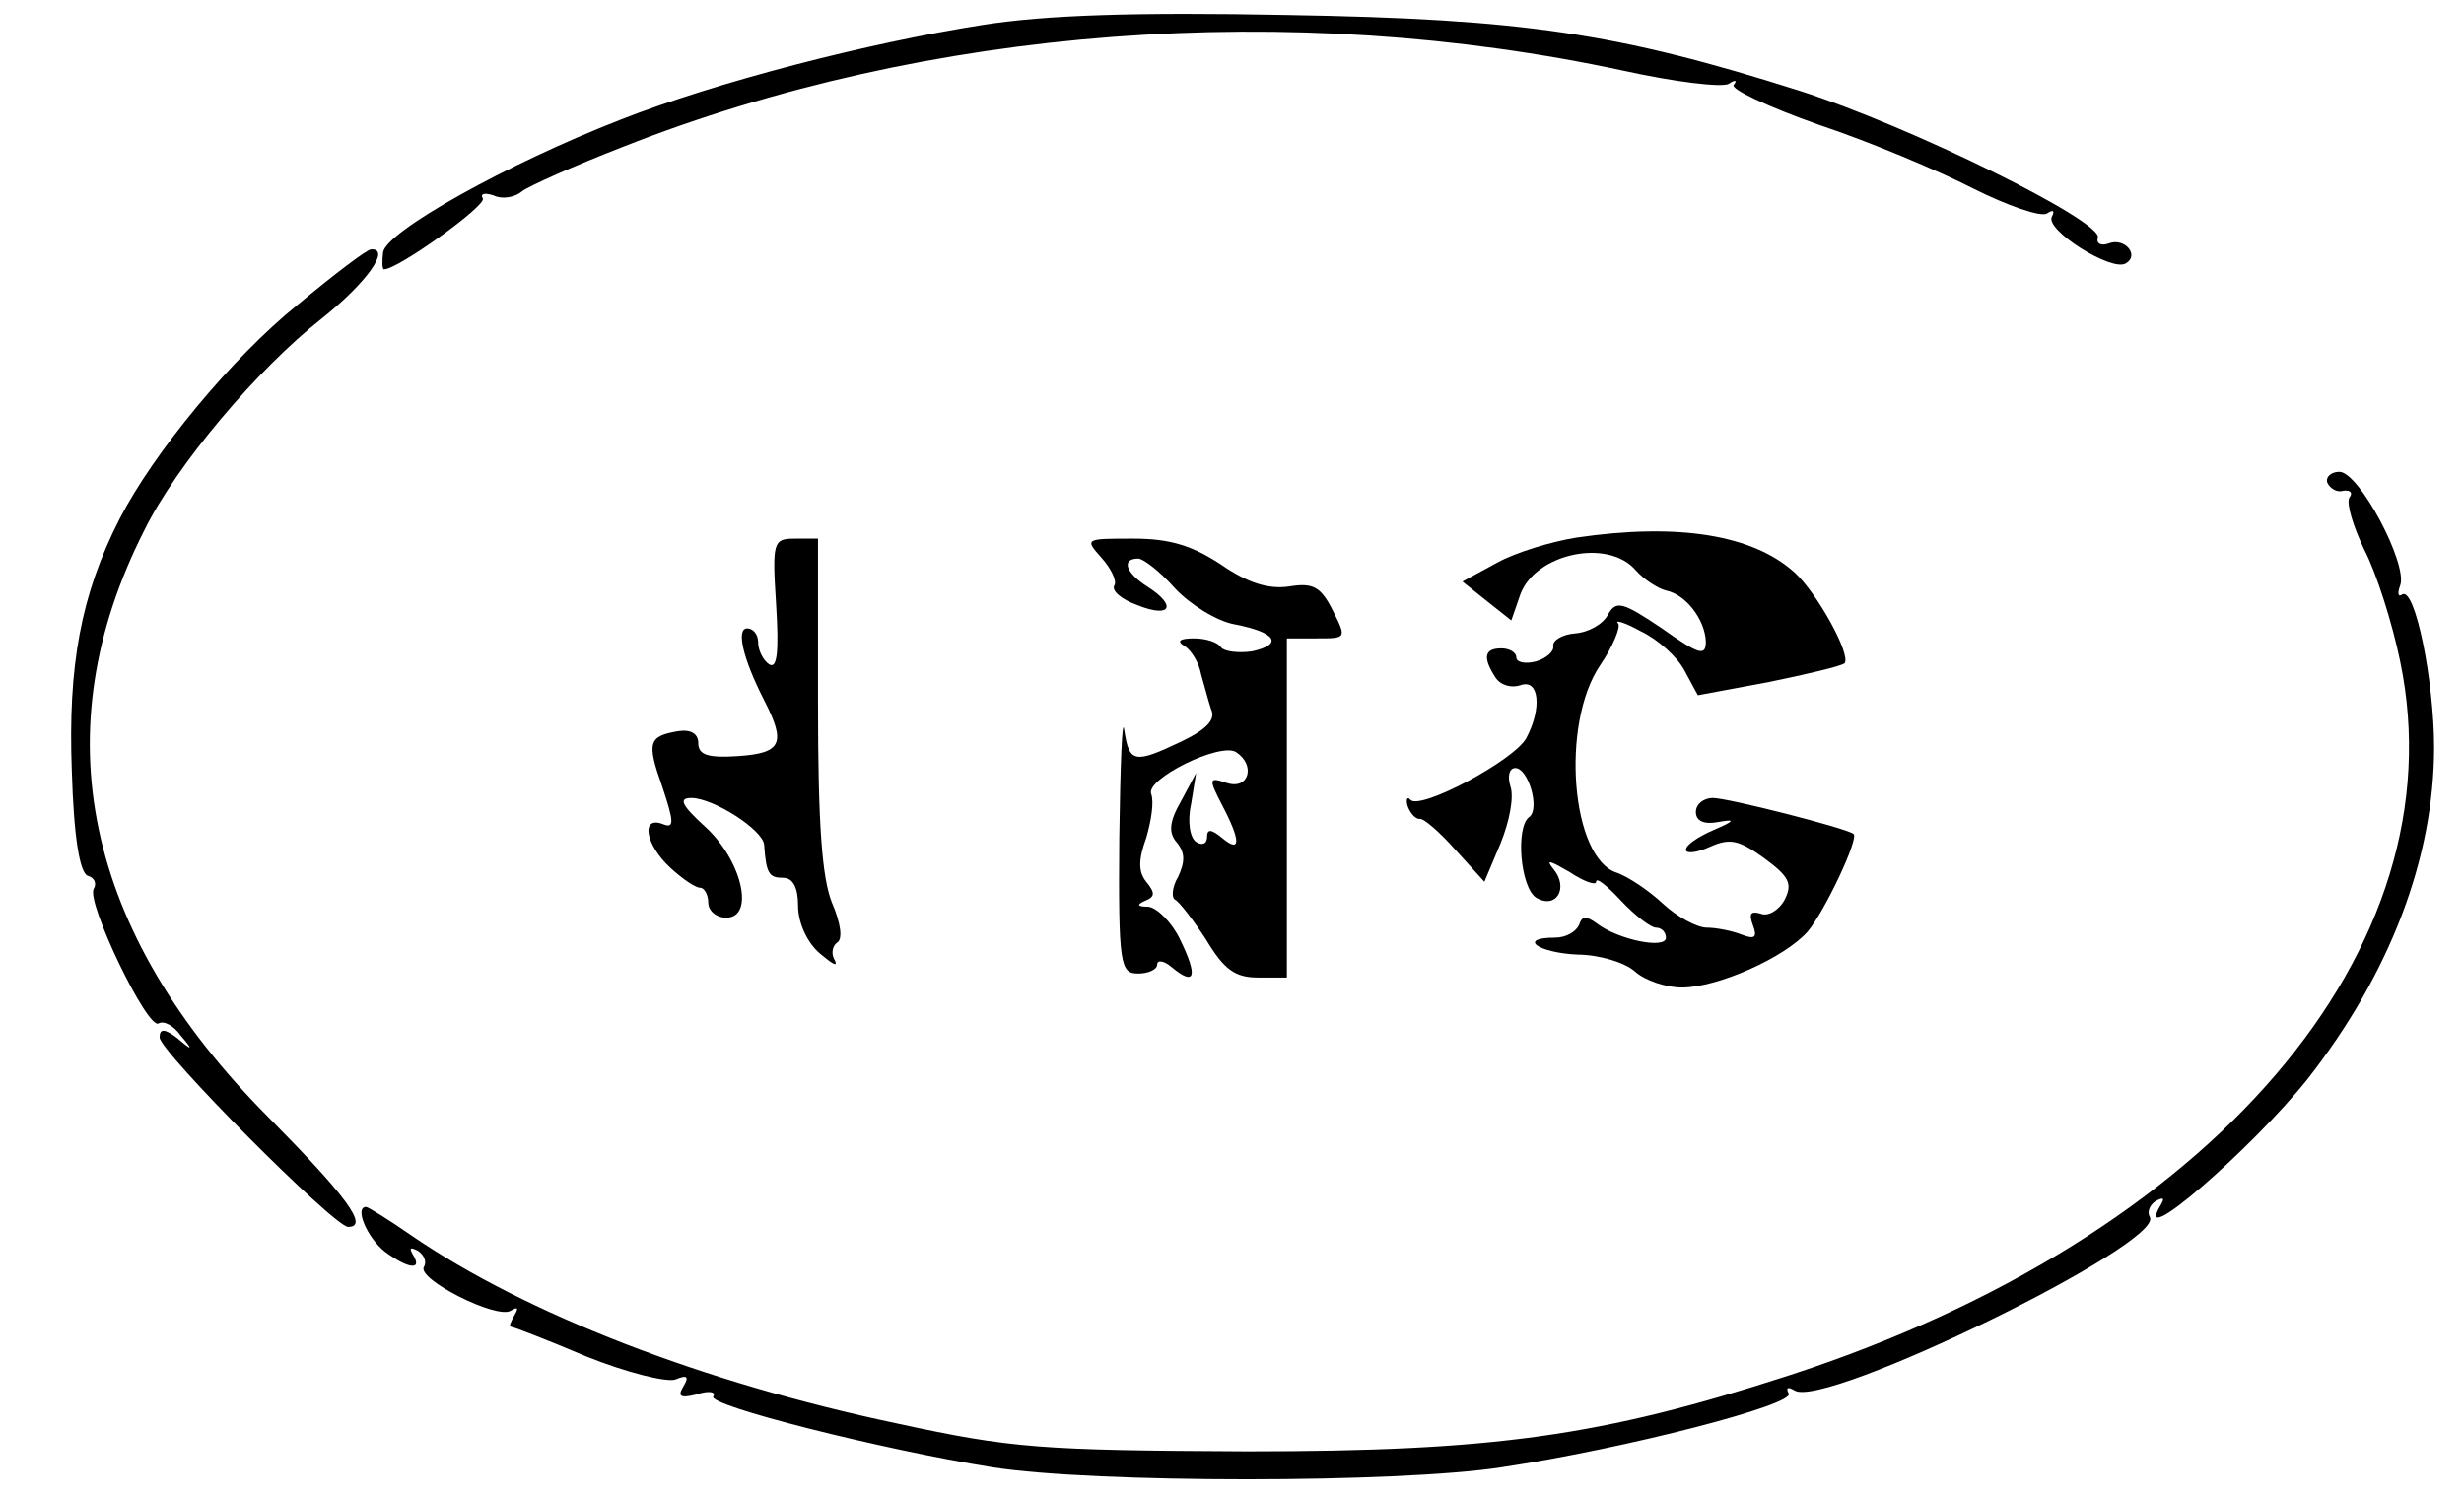 <?xml version="1.0" standalone="no"?>
<!DOCTYPE svg PUBLIC "-//W3C//DTD SVG 20010904//EN"
 "http://www.w3.org/TR/2001/REC-SVG-20010904/DTD/svg10.dtd">
<svg version="1.0" xmlns="http://www.w3.org/2000/svg"
 width="247pt" height="150pt" viewBox="0 0 247 150"
 preserveAspectRatio="xMidYMid meet">
<g transform="translate(0,150) scale(0.1,-0.1)"
fill="#000000" stroke="none">
<path d="M985 1475 c-115 -18 -266 -57 -363 -95 -113 -44 -235 -112 -238 -133
-1 -9 -1 -17 1 -17 14 0 103 64 99 71 -3 5 2 6 11 3 8 -4 21 -2 28 4 6 5 53
26 102 45 304 120 669 148 1003 76 50 -11 98 -17 105 -13 6 4 9 4 5 -1 -4 -4
34 -22 85 -40 51 -17 120 -46 155 -64 34 -17 68 -29 74 -25 6 4 8 3 5 -3 -8
-13 60 -56 74 -47 14 8 -1 26 -17 20 -8 -3 -13 0 -11 6 3 17 -187 111 -299
147 -183 58 -277 72 -514 76 -151 3 -242 0 -305 -10z"/>
<path d="M299 1195 c-67 -54 -145 -149 -179 -215 -39 -76 -52 -148 -48 -253 2
-67 8 -102 16 -105 7 -2 9 -8 6 -13 -8 -13 54 -142 65 -135 5 3 15 -2 22 -12
13 -15 12 -16 -3 -3 -13 10 -18 10 -18 1 0 -14 175 -190 189 -190 21 0 -1 30
-80 110 -185 186 -227 387 -124 589 32 65 113 161 178 212 45 36 69 70 49 69
-4 0 -37 -25 -73 -55z"/>
<path d="M2333 1016 c3 -6 10 -10 16 -8 7 1 10 -2 6 -7 -3 -6 4 -29 15 -52 12
-23 28 -73 36 -112 60 -288 -188 -578 -613 -716 -188 -61 -296 -76 -543 -76
-206 1 -236 3 -351 28 -195 41 -372 110 -486 188 -23 16 -44 29 -46 29 -12 0
1 -31 19 -45 23 -17 38 -19 28 -3 -4 7 -3 8 5 4 6 -4 9 -11 6 -16 -8 -12 73
-53 87 -44 7 4 8 3 4 -4 -4 -7 -6 -12 -4 -12 2 0 36 -13 76 -30 40 -16 80 -26
89 -23 12 5 14 3 8 -7 -6 -10 -3 -12 13 -8 12 4 20 3 17 -2 -6 -9 168 -53 280
-71 102 -16 406 -16 510 0 126 19 295 63 288 74 -3 6 -1 7 6 3 30 -19 372 148
356 174 -3 5 0 12 6 16 8 4 9 3 5 -4 -30 -49 91 56 147 126 83 106 127 222
127 333 0 66 -19 161 -32 153 -4 -3 -5 1 -2 9 8 21 -41 114 -61 114 -8 0 -14
-5 -12 -11z"/>
<path d="M1580 961 c-25 -4 -61 -15 -79 -25 l-35 -19 25 -20 24 -19 9 26 c15
41 88 57 116 24 8 -9 22 -18 30 -20 20 -4 39 -29 40 -51 0 -15 -6 -14 -44 13
-40 27 -46 28 -54 14 -5 -10 -20 -18 -33 -19 -13 -1 -23 -7 -22 -13 1 -5 -7
-12 -17 -15 -11 -3 -20 -1 -20 4 0 5 -7 9 -15 9 -17 0 -19 -9 -6 -29 5 -8 16
-11 25 -8 19 7 22 -23 6 -53 -12 -22 -105 -72 -116 -62 -3 4 -5 1 -3 -6 3 -8
8 -13 12 -13 4 1 20 -13 36 -31 l29 -32 16 38 c9 22 14 47 10 58 -3 10 -1 18
5 18 13 0 25 -41 14 -49 -14 -10 -9 -71 7 -81 20 -12 33 10 17 29 -8 10 -3 8
16 -3 15 -10 27 -14 27 -10 0 5 11 -4 25 -19 14 -15 30 -27 35 -27 6 0 10 -5
10 -10 0 -12 -48 -2 -69 14 -11 8 -15 8 -18 -1 -3 -7 -13 -13 -24 -13 -38 0
-18 -15 22 -17 22 0 48 -8 58 -17 10 -9 31 -16 47 -16 36 0 103 30 126 56 17
20 52 94 46 98 -8 6 -126 36 -141 36 -9 0 -17 -6 -17 -14 0 -9 8 -13 23 -10
17 3 16 1 -5 -8 -16 -7 -28 -15 -28 -20 0 -4 11 -3 24 3 20 9 29 7 54 -11 26
-19 29 -26 21 -42 -6 -11 -17 -17 -24 -14 -10 3 -12 0 -8 -11 5 -13 2 -15 -11
-10 -10 4 -26 7 -35 7 -10 0 -30 11 -44 24 -15 14 -35 27 -46 31 -46 14 -57
149 -17 208 13 19 21 39 18 42 -4 4 7 1 23 -8 17 -8 37 -26 44 -40 l13 -24 70
13 c39 8 73 16 77 19 7 8 -27 70 -50 91 -42 38 -117 50 -219 35z"/>
<path d="M778 894 c3 -48 1 -65 -7 -60 -6 4 -11 14 -11 22 0 8 -5 14 -11 14
-11 0 -5 -29 17 -72 22 -43 18 -53 -26 -56 -30 -2 -40 1 -40 13 0 9 -7 14 -20
12 -30 -5 -32 -11 -16 -56 12 -36 12 -42 0 -37 -22 8 -17 -21 8 -44 12 -11 25
-20 30 -20 4 0 8 -7 8 -15 0 -8 8 -15 18 -15 29 0 16 58 -22 92 -23 21 -26 28
-13 28 22 0 72 -32 73 -47 2 -29 5 -33 19 -33 10 0 15 -10 15 -28 0 -17 9 -37
22 -48 12 -10 18 -14 15 -7 -4 6 -3 14 2 18 6 3 4 19 -5 40 -10 25 -14 78 -14
200 l0 165 -23 0 c-22 0 -23 -3 -19 -66z"/>
<path d="M1104 941 c10 -11 16 -24 13 -28 -3 -5 7 -14 24 -20 33 -13 39 0 9
19 -22 14 -26 28 -9 28 5 0 22 -13 37 -30 15 -16 42 -33 60 -36 41 -8 49 -20
17 -27 -14 -2 -28 0 -31 4 -3 5 -15 9 -27 9 -15 0 -18 -3 -9 -8 7 -5 14 -17
16 -28 3 -10 7 -26 10 -35 5 -10 -4 -20 -29 -32 -48 -23 -53 -22 -58 11 -2 15
-4 -34 -5 -108 -1 -128 1 -136 19 -136 10 0 19 4 19 9 0 5 7 4 15 -3 23 -19
26 -9 8 28 -8 17 -23 32 -32 33 -11 0 -12 2 -3 6 10 4 10 8 1 19 -8 10 -8 22
0 44 5 17 8 36 5 44 -6 15 69 52 85 42 20 -13 13 -38 -9 -31 -18 6 -19 5 -5
-22 19 -36 19 -49 0 -33 -11 9 -15 9 -15 1 0 -7 -5 -9 -11 -5 -6 4 -9 20 -5
38 l5 31 -15 -28 c-12 -21 -13 -32 -4 -42 8 -10 8 -19 1 -34 -6 -10 -7 -21 -3
-23 4 -2 18 -20 31 -40 18 -30 29 -38 52 -38 l29 0 0 170 0 170 30 0 c30 0 30
0 16 28 -12 24 -20 28 -44 24 -21 -3 -42 4 -68 22 -29 19 -51 26 -88 26 -48 0
-49 0 -32 -19z"/>
</g>
</svg>
